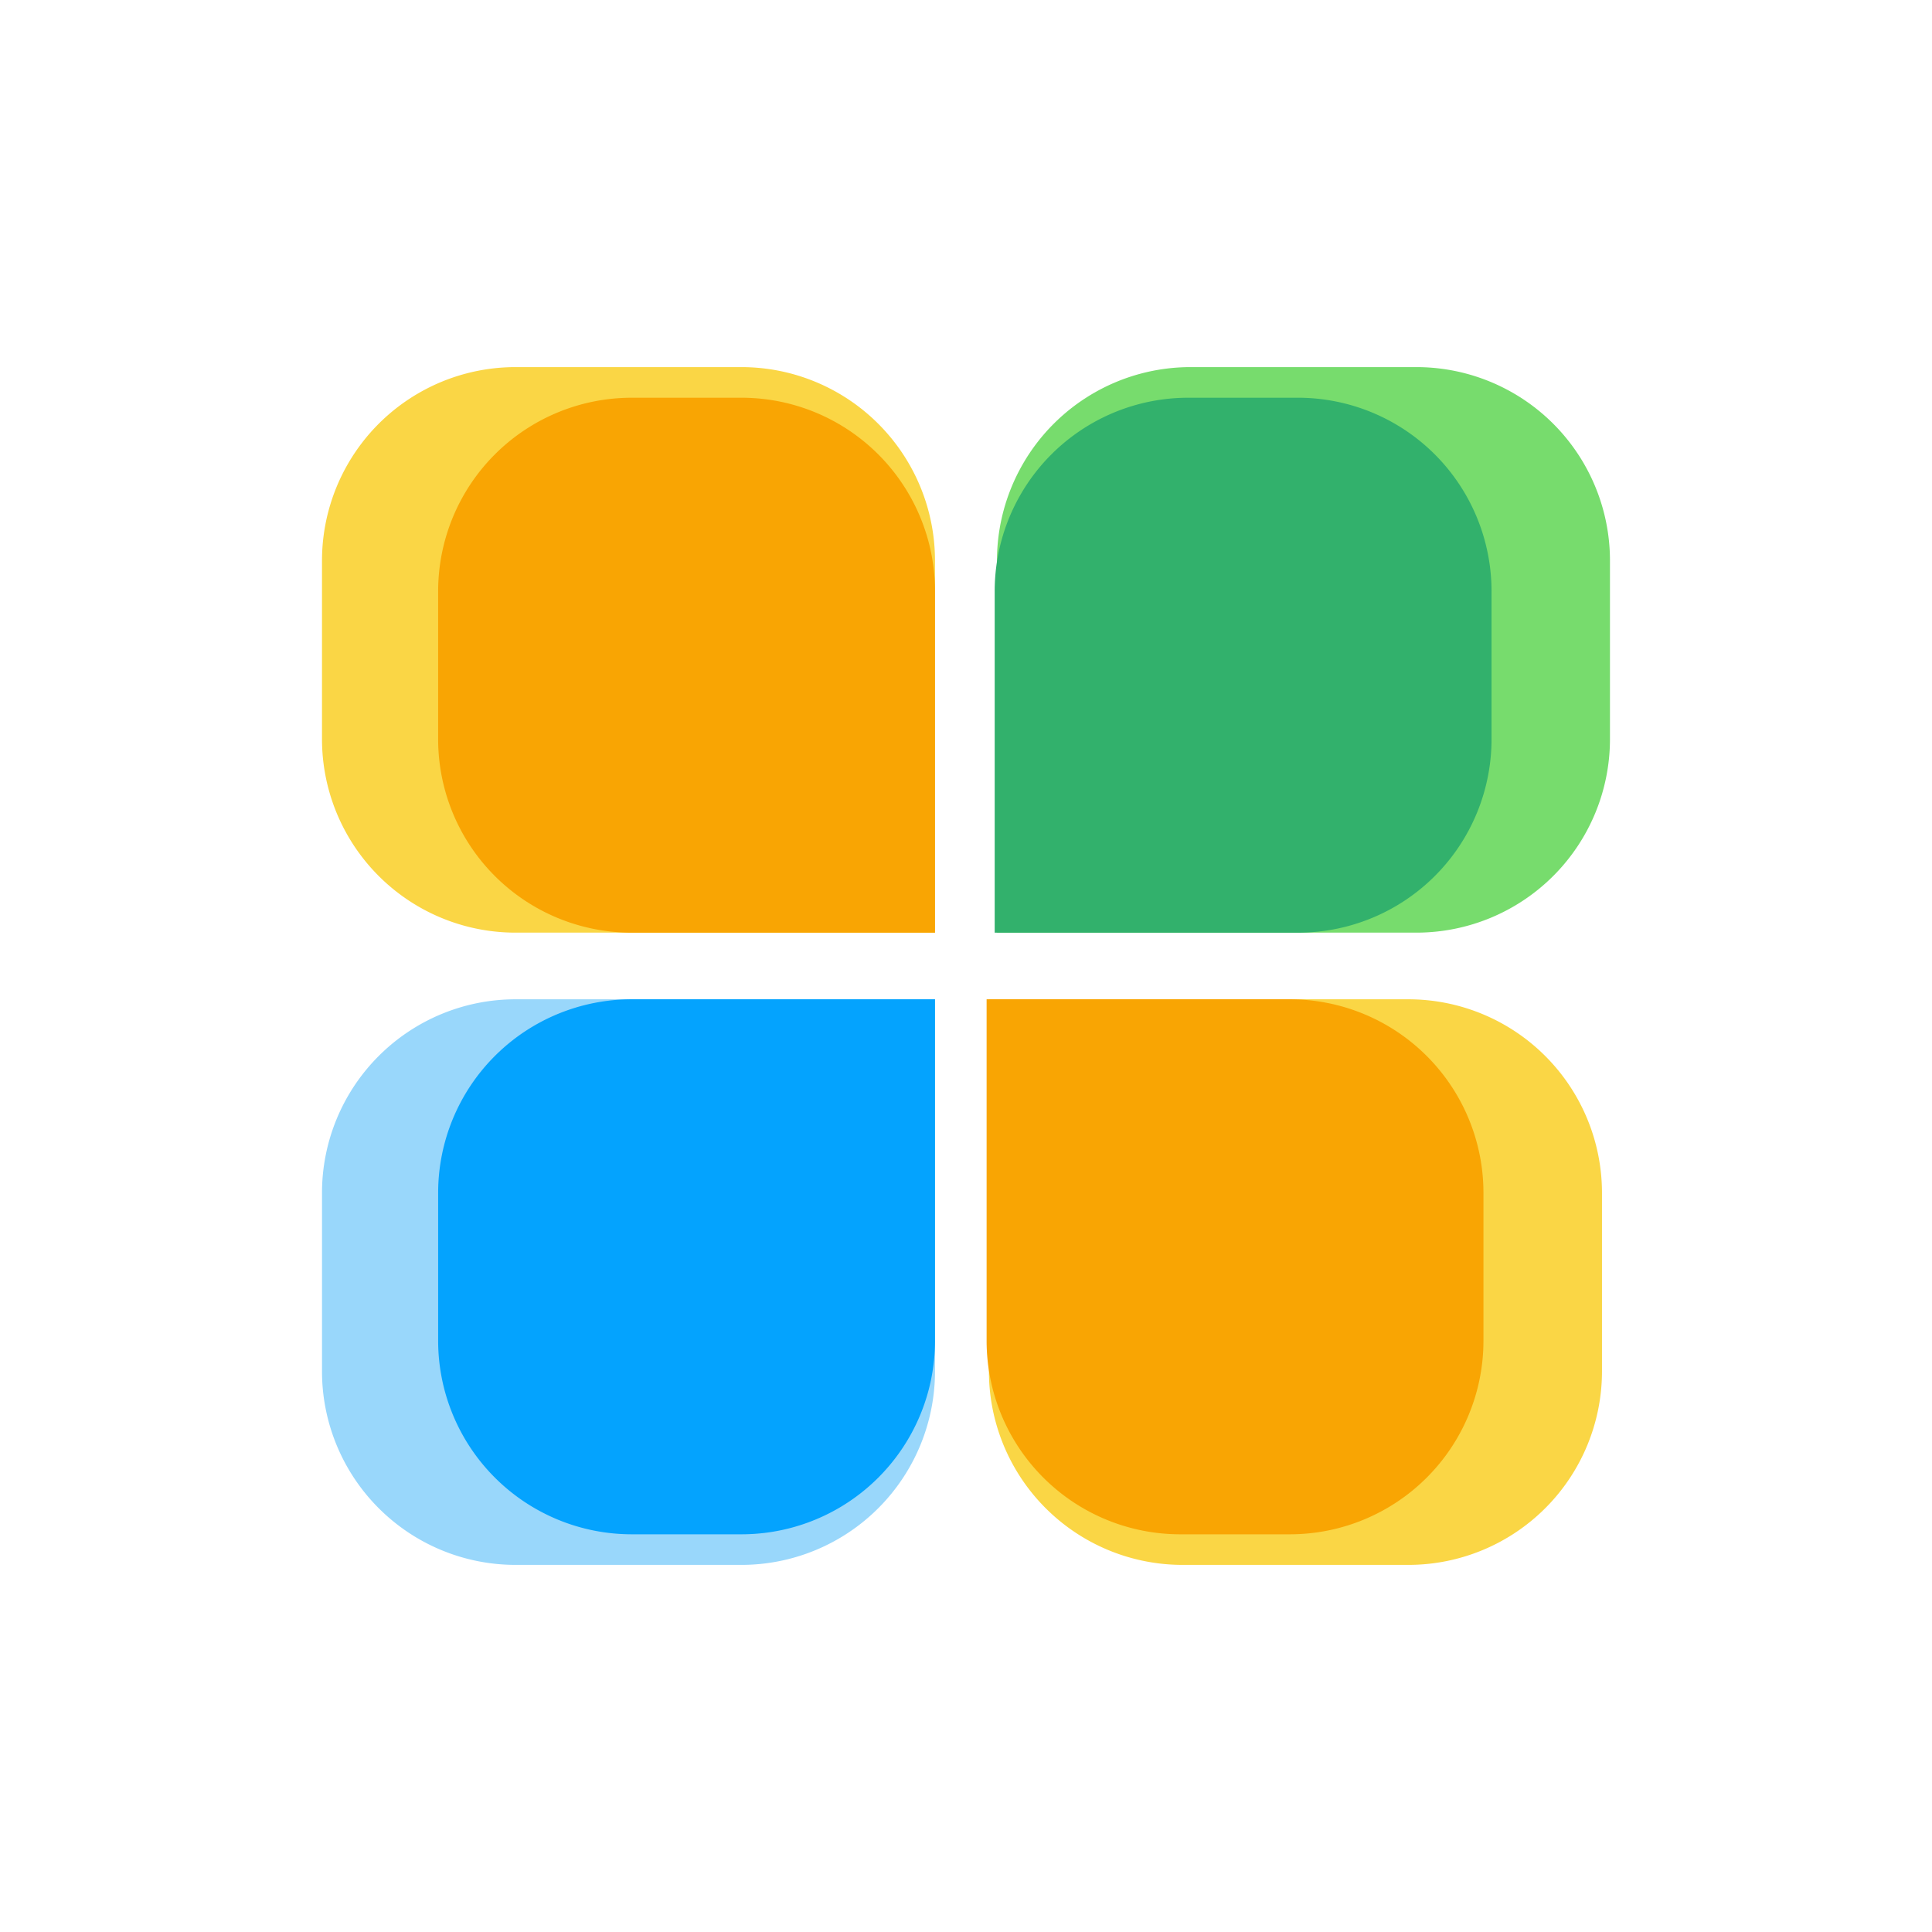 <?xml version="1.0" standalone="no"?><!DOCTYPE svg PUBLIC "-//W3C//DTD SVG 1.1//EN" "http://www.w3.org/Graphics/SVG/1.1/DTD/svg11.dtd"><svg t="1719900296421" class="icon" viewBox="0 0 1024 1024" version="1.1" xmlns="http://www.w3.org/2000/svg" p-id="4247" xmlns:xlink="http://www.w3.org/1999/xlink" width="256" height="256"><path d="M750.729 194.577h-119.689a102.605 102.605 0 0 0-102.622 102.588v197.154h222.293a102.605 102.605 0 0 0 102.605-102.588v-94.566a102.571 102.571 0 0 0-102.588-102.588z" fill="#77DC6D" p-id="4248"></path><path d="M687.94 210.807h-58.146a102.571 102.571 0 0 0-102.588 102.588v180.941h160.734a102.571 102.571 0 0 0 102.605-102.588v-78.353a102.605 102.605 0 0 0-102.605-102.588z" fill="#32B16C" p-id="4249"></path><path d="M392.96 194.577h-119.706A102.571 102.571 0 0 0 170.667 297.165v94.566a102.571 102.571 0 0 0 102.588 102.588h222.31V297.182a102.605 102.605 0 0 0-102.605-102.605z" fill="#FAD645" p-id="4250"></path><path d="M392.977 210.807h-58.146a102.605 102.605 0 0 0-102.605 102.588v78.353a102.571 102.571 0 0 0 102.605 102.588h160.734V313.395a102.571 102.571 0 0 0-102.588-102.588z" fill="#F9A503" p-id="4251"></path><path d="M273.254 529.647A102.605 102.605 0 0 0 170.667 632.252v94.566a102.605 102.605 0 0 0 102.588 102.605h119.706a102.605 102.605 0 0 0 102.605-102.605V529.647H273.254z" fill="#99D7FB" p-id="4252"></path><path d="M334.831 529.647a102.605 102.605 0 0 0-102.605 102.605v78.353a102.622 102.622 0 0 0 102.605 102.605h58.146a102.571 102.571 0 0 0 102.588-102.605V529.647h-160.734z" fill="#04A3FE" p-id="4253"></path><path d="M746.462 529.647H524.151v197.171a102.639 102.639 0 0 0 102.622 102.605h119.706a102.622 102.622 0 0 0 102.605-102.605v-94.566a102.656 102.656 0 0 0-102.622-102.605z" fill="#FAD645" p-id="4254"></path><path d="M683.674 529.647H522.923v180.958a102.605 102.605 0 0 0 102.605 102.605h58.146a102.605 102.605 0 0 0 102.588-102.605v-78.353a102.622 102.622 0 0 0-102.588-102.605z" fill="#F9A503" p-id="4255"></path></svg>